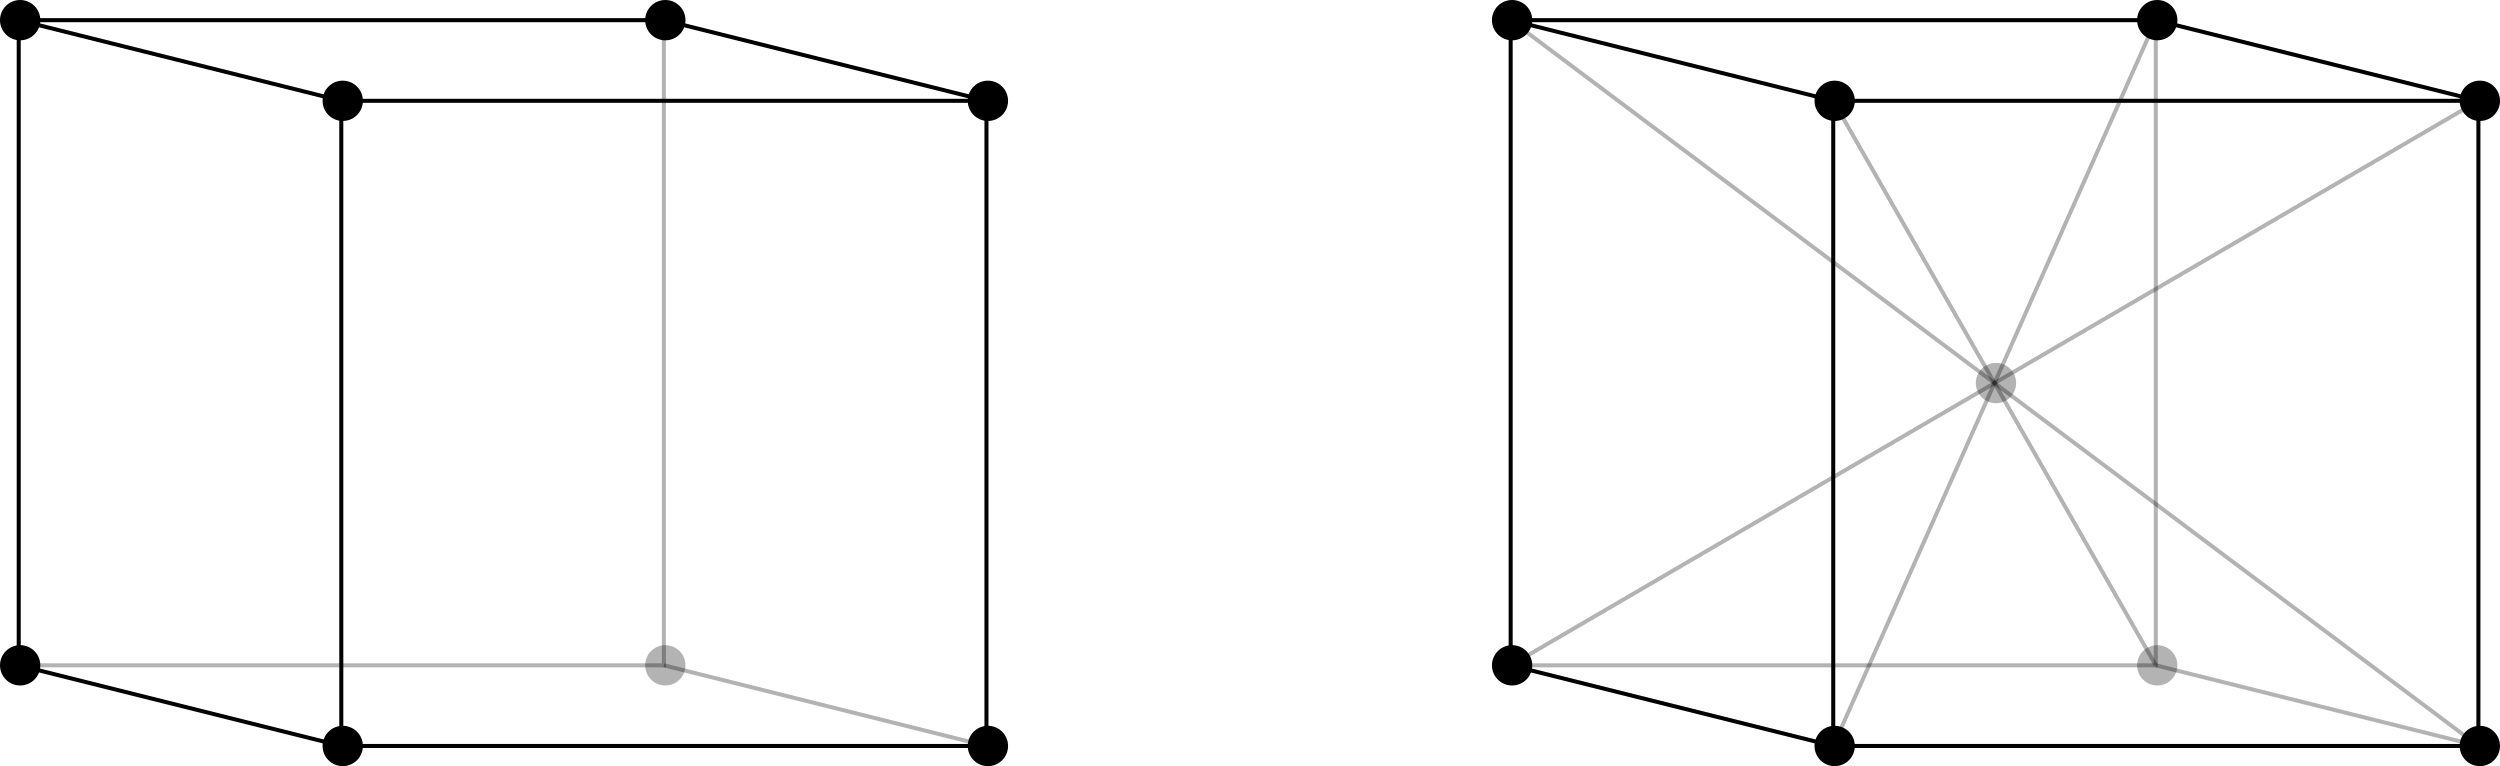 <?xml version="1.0" encoding="UTF-8" standalone="no"?>
<!-- Created with Inkscape (http://www.inkscape.org/) -->

<svg
   xmlns:dc="http://purl.org/dc/elements/1.1/"
   xmlns:cc="http://creativecommons.org/ns#"
   xmlns:rdf="http://www.w3.org/1999/02/22-rdf-syntax-ns#"
   xmlns:svg="http://www.w3.org/2000/svg"
   xmlns="http://www.w3.org/2000/svg"
   xmlns:sodipodi="http://sodipodi.sourceforge.net/DTD/sodipodi-0.dtd"
   xmlns:inkscape="http://www.inkscape.org/namespaces/inkscape"
   width="620"
   height="190"
   id="svg2"
   version="1.1"
   inkscape:version="0.48.4 r9939"
   sodipodi:docname="Rysunek.svg">
  <defs
     id="defs4" />
  <sodipodi:namedview
     id="base"
     pagecolor="#ffffff"
     bordercolor="#666666"
     borderopacity="1.0"
     inkscape:pageopacity="0.0"
     inkscape:pageshadow="2"
     inkscape:zoom="0.98994949"
     inkscape:cx="268.70502"
     inkscape:cy="195.96426"
     inkscape:document-units="px"
     inkscape:current-layer="layer1"
     showgrid="true"
     fit-margin-top="0"
     fit-margin-left="0"
     fit-margin-right="0"
     fit-margin-bottom="0"
     inkscape:window-width="1280"
     inkscape:window-height="976"
     inkscape:window-x="0"
     inkscape:window-y="25"
     inkscape:window-maximized="1">
    <inkscape:grid
       type="xygrid"
       id="grid2985"
       empspacing="5"
       visible="true"
       enabled="true"
       snapvisiblegridlinesonly="true"
       originx="-175.357px"
       originy="-515px" />
  </sodipodi:namedview>
  <g
     inkscape:label="Layer 1"
     inkscape:groupmode="layer"
     id="layer1"
     transform="translate(-175.357,-347.362)">
    <path
       style="fill:none;stroke:#000000;stroke-width:1px;stroke-linecap:butt;stroke-linejoin:miter;stroke-opacity:1"
       d="m 260,372.362 0,160 160,0 0,-160 z"
       id="path3005"
       inkscape:connector-curvature="0" />
    <path
       style="fill:none;stroke:#000000;stroke-width:1px;stroke-linecap:butt;stroke-linejoin:miter;stroke-opacity:1"
       d="m 260,372.362 -80,-20 0,160 80,20"
       id="path3026"
       inkscape:connector-curvature="0" />
    <path
       style="fill:none;stroke:#000000;stroke-width:1px;stroke-linecap:butt;stroke-linejoin:miter;stroke-opacity:1"
       d="m 180,352.362 160,0 80,20"
       id="path3028"
       inkscape:connector-curvature="0" />
    <path
       style="opacity:0.3;fill:none;stroke:#000000;stroke-width:1px;stroke-linecap:butt;stroke-linejoin:miter;stroke-opacity:1"
       d="m 180,512.362 160,0 0,-160"
       id="path3030"
       inkscape:connector-curvature="0" />
    <path
       style="opacity:0.3;fill:none;stroke:#000000;stroke-width:1;stroke-linecap:butt;stroke-linejoin:miter;stroke-miterlimit:4;stroke-opacity:1;stroke-dasharray:none"
       d="m 340,512.362 80,20"
       id="path3032"
       inkscape:connector-curvature="0" />
    <path
       sodipodi:type="arc"
       style="stroke-width:1;stroke-miterlimit:4;stroke-dasharray:none"
       id="path3810"
       sodipodi:cx="135"
       sodipodi:cy="392.36218"
       sodipodi:rx="5"
       sodipodi:ry="5"
       d="m 140,392.362 c 0,2.761 -2.239,5 -5,5 -2.761,0 -5,-2.239 -5,-5 0,-2.761 2.239,-5 5,-5 2.761,0 5,2.239 5,5 z"
       transform="translate(45.357,-40)" />
    <path
       sodipodi:type="arc"
       style="stroke-width:1;stroke-miterlimit:4;stroke-dasharray:none"
       id="path3810-5"
       sodipodi:cx="135"
       sodipodi:cy="392.36218"
       sodipodi:rx="5"
       sodipodi:ry="5"
       d="m 140,392.362 c 0,2.761 -2.239,5 -5,5 -2.761,0 -5,-2.239 -5,-5 0,-2.761 2.239,-5 5,-5 2.761,0 5,2.239 5,5 z"
       transform="translate(45.357,120)" />
    <path
       sodipodi:type="arc"
       style="stroke-width:1;stroke-miterlimit:4;stroke-dasharray:none"
       id="path3810-3"
       sodipodi:cx="135"
       sodipodi:cy="392.36218"
       sodipodi:rx="5"
       sodipodi:ry="5"
       d="m 140,392.362 c 0,2.761 -2.239,5 -5,5 -2.761,0 -5,-2.239 -5,-5 0,-2.761 2.239,-5 5,-5 2.761,0 5,2.239 5,5 z"
       transform="translate(125.357,140)" />
    <path
       sodipodi:type="arc"
       style="stroke-width:1;stroke-miterlimit:4;stroke-dasharray:none"
       id="path3810-1"
       sodipodi:cx="135"
       sodipodi:cy="392.36218"
       sodipodi:rx="5"
       sodipodi:ry="5"
       d="m 140,392.362 c 0,2.761 -2.239,5 -5,5 -2.761,0 -5,-2.239 -5,-5 0,-2.761 2.239,-5 5,-5 2.761,0 5,2.239 5,5 z"
       transform="translate(125.357,-20)" />
    <path
       sodipodi:type="arc"
       style="stroke-width:1;stroke-miterlimit:4;stroke-dasharray:none"
       id="path3810-6"
       sodipodi:cx="135"
       sodipodi:cy="392.36218"
       sodipodi:rx="5"
       sodipodi:ry="5"
       d="m 140,392.362 c 0,2.761 -2.239,5 -5,5 -2.761,0 -5,-2.239 -5,-5 0,-2.761 2.239,-5 5,-5 2.761,0 5,2.239 5,5 z"
       transform="translate(205.357,-40)" />
    <path
       sodipodi:type="arc"
       style="stroke-width:1;stroke-miterlimit:4;stroke-dasharray:none"
       id="path3810-4"
       sodipodi:cx="135"
       sodipodi:cy="392.36218"
       sodipodi:rx="5"
       sodipodi:ry="5"
       d="m 140,392.362 c 0,2.761 -2.239,5 -5,5 -2.761,0 -5,-2.239 -5,-5 0,-2.761 2.239,-5 5,-5 2.761,0 5,2.239 5,5 z"
       transform="translate(285.357,-20)" />
    <path
       sodipodi:type="arc"
       style="stroke-width:1;stroke-miterlimit:4;stroke-dasharray:none"
       id="path3810-0"
       sodipodi:cx="135"
       sodipodi:cy="392.36218"
       sodipodi:rx="5"
       sodipodi:ry="5"
       d="m 140,392.362 c 0,2.761 -2.239,5 -5,5 -2.761,0 -5,-2.239 -5,-5 0,-2.761 2.239,-5 5,-5 2.761,0 5,2.239 5,5 z"
       transform="translate(285.357,140)" />
    <path
       sodipodi:type="arc"
       style="opacity:0.3;stroke-width:1;stroke-miterlimit:4;stroke-dasharray:none"
       id="path3810-48"
       sodipodi:cx="135"
       sodipodi:cy="392.36218"
       sodipodi:rx="5"
       sodipodi:ry="5"
       d="m 140,392.362 c 0,2.761 -2.239,5 -5,5 -2.761,0 -5,-2.239 -5,-5 0,-2.761 2.239,-5 5,-5 2.761,0 5,2.239 5,5 z"
       transform="translate(205.357,120)" />
    <path
       style="fill:none;stroke:#000000;stroke-width:1px;stroke-linecap:butt;stroke-linejoin:miter;stroke-opacity:1"
       d="m 630,372.362 0,160 160,0 0,-160 z"
       id="path3005-9"
       inkscape:connector-curvature="0" />
    <path
       style="fill:none;stroke:#000000;stroke-width:1px;stroke-linecap:butt;stroke-linejoin:miter;stroke-opacity:1"
       d="m 630,372.362 -80,-20 0,160 80,20"
       id="path3026-9"
       inkscape:connector-curvature="0" />
    <path
       style="fill:none;stroke:#000000;stroke-width:1px;stroke-linecap:butt;stroke-linejoin:miter;stroke-opacity:1"
       d="m 550,352.362 160,0 80,20"
       id="path3028-5"
       inkscape:connector-curvature="0" />
    <path
       style="opacity:0.3;fill:none;stroke:#000000;stroke-width:1px;stroke-linecap:butt;stroke-linejoin:miter;stroke-opacity:1"
       d="m 550,512.362 160,0 0,-160"
       id="path3030-4"
       inkscape:connector-curvature="0" />
    <path
       style="opacity:0.3;fill:none;stroke:#000000;stroke-width:1;stroke-linecap:butt;stroke-linejoin:miter;stroke-miterlimit:4;stroke-opacity:1;stroke-dasharray:none"
       d="m 710,512.362 80,20"
       id="path3032-7"
       inkscape:connector-curvature="0" />
    <path
       sodipodi:type="arc"
       style="stroke-width:1;stroke-miterlimit:4;stroke-dasharray:none"
       id="path3810-37"
       sodipodi:cx="135"
       sodipodi:cy="392.36218"
       sodipodi:rx="5"
       sodipodi:ry="5"
       d="m 140,392.362 c 0,2.761 -2.239,5 -5,5 -2.761,0 -5,-2.239 -5,-5 0,-2.761 2.239,-5 5,-5 2.761,0 5,2.239 5,5 z"
       transform="translate(415.357,-40)" />
    <path
       sodipodi:type="arc"
       style="stroke-width:1;stroke-miterlimit:4;stroke-dasharray:none"
       id="path3810-5-5"
       sodipodi:cx="135"
       sodipodi:cy="392.36218"
       sodipodi:rx="5"
       sodipodi:ry="5"
       d="m 140,392.362 c 0,2.761 -2.239,5 -5,5 -2.761,0 -5,-2.239 -5,-5 0,-2.761 2.239,-5 5,-5 2.761,0 5,2.239 5,5 z"
       transform="translate(415.357,120)" />
    <path
       sodipodi:type="arc"
       style="stroke-width:1;stroke-miterlimit:4;stroke-dasharray:none"
       id="path3810-3-0"
       sodipodi:cx="135"
       sodipodi:cy="392.36218"
       sodipodi:rx="5"
       sodipodi:ry="5"
       d="m 140,392.362 c 0,2.761 -2.239,5 -5,5 -2.761,0 -5,-2.239 -5,-5 0,-2.761 2.239,-5 5,-5 2.761,0 5,2.239 5,5 z"
       transform="translate(495.357,140)" />
    <path
       sodipodi:type="arc"
       style="stroke-width:1;stroke-miterlimit:4;stroke-dasharray:none"
       id="path3810-1-3"
       sodipodi:cx="135"
       sodipodi:cy="392.36218"
       sodipodi:rx="5"
       sodipodi:ry="5"
       d="m 140,392.362 c 0,2.761 -2.239,5 -5,5 -2.761,0 -5,-2.239 -5,-5 0,-2.761 2.239,-5 5,-5 2.761,0 5,2.239 5,5 z"
       transform="translate(495.357,-20)" />
    <path
       sodipodi:type="arc"
       style="stroke-width:1;stroke-miterlimit:4;stroke-dasharray:none"
       id="path3810-6-0"
       sodipodi:cx="135"
       sodipodi:cy="392.36218"
       sodipodi:rx="5"
       sodipodi:ry="5"
       d="m 140,392.362 c 0,2.761 -2.239,5 -5,5 -2.761,0 -5,-2.239 -5,-5 0,-2.761 2.239,-5 5,-5 2.761,0 5,2.239 5,5 z"
       transform="translate(575.357,-40)" />
    <path
       sodipodi:type="arc"
       style="stroke-width:1;stroke-miterlimit:4;stroke-dasharray:none"
       id="path3810-4-3"
       sodipodi:cx="135"
       sodipodi:cy="392.36218"
       sodipodi:rx="5"
       sodipodi:ry="5"
       d="m 140,392.362 c 0,2.761 -2.239,5 -5,5 -2.761,0 -5,-2.239 -5,-5 0,-2.761 2.239,-5 5,-5 2.761,0 5,2.239 5,5 z"
       transform="translate(655.357,-20)" />
    <path
       sodipodi:type="arc"
       style="stroke-width:1;stroke-miterlimit:4;stroke-dasharray:none"
       id="path3810-0-4"
       sodipodi:cx="135"
       sodipodi:cy="392.36218"
       sodipodi:rx="5"
       sodipodi:ry="5"
       d="m 140,392.362 c 0,2.761 -2.239,5 -5,5 -2.761,0 -5,-2.239 -5,-5 0,-2.761 2.239,-5 5,-5 2.761,0 5,2.239 5,5 z"
       transform="translate(655.357,140)" />
    <path
       sodipodi:type="arc"
       style="opacity:0.3;stroke-width:1;stroke-miterlimit:4;stroke-dasharray:none"
       id="path3810-48-6"
       sodipodi:cx="135"
       sodipodi:cy="392.36218"
       sodipodi:rx="5"
       sodipodi:ry="5"
       d="m 140,392.362 c 0,2.761 -2.239,5 -5,5 -2.761,0 -5,-2.239 -5,-5 0,-2.761 2.239,-5 5,-5 2.761,0 5,2.239 5,5 z"
       transform="translate(575.357,120)" />
    <path
       sodipodi:type="arc"
       style="opacity:0.3;stroke-width:1;stroke-miterlimit:4;stroke-dasharray:none"
       id="path3810-37-9"
       sodipodi:cx="135"
       sodipodi:cy="392.36218"
       sodipodi:rx="5"
       sodipodi:ry="5"
       d="m 140,392.362 c 0,2.761 -2.239,5 -5,5 -2.761,0 -5,-2.239 -5,-5 0,-2.761 2.239,-5 5,-5 2.761,0 5,2.239 5,5 z"
       transform="translate(535.357,50)" />
    <path
       style="opacity:0.3;fill:none;stroke:#000000;stroke-width:1px;stroke-linecap:butt;stroke-linejoin:miter;stroke-opacity:1"
       d="m 550,352.362 240,180"
       id="path3981"
       inkscape:connector-curvature="0" />
    <path
       style="opacity:0.3;fill:none;stroke:#000000;stroke-width:1px;stroke-linecap:butt;stroke-linejoin:miter;stroke-opacity:1"
       d="m 710,352.362 -80,180"
       id="path3983"
       inkscape:connector-curvature="0" />
    <path
       style="opacity:0.3;fill:none;stroke:#000000;stroke-width:1px;stroke-linecap:butt;stroke-linejoin:miter;stroke-opacity:1"
       d="m 630,372.362 80,140"
       id="path3985"
       inkscape:connector-curvature="0" />
    <path
       style="opacity:0.3;fill:none;stroke:#000000;stroke-width:1px;stroke-linecap:butt;stroke-linejoin:miter;stroke-opacity:1"
       d="m 790,372.362 -240,140"
       id="path3987"
       inkscape:connector-curvature="0" />
  </g>
</svg>
